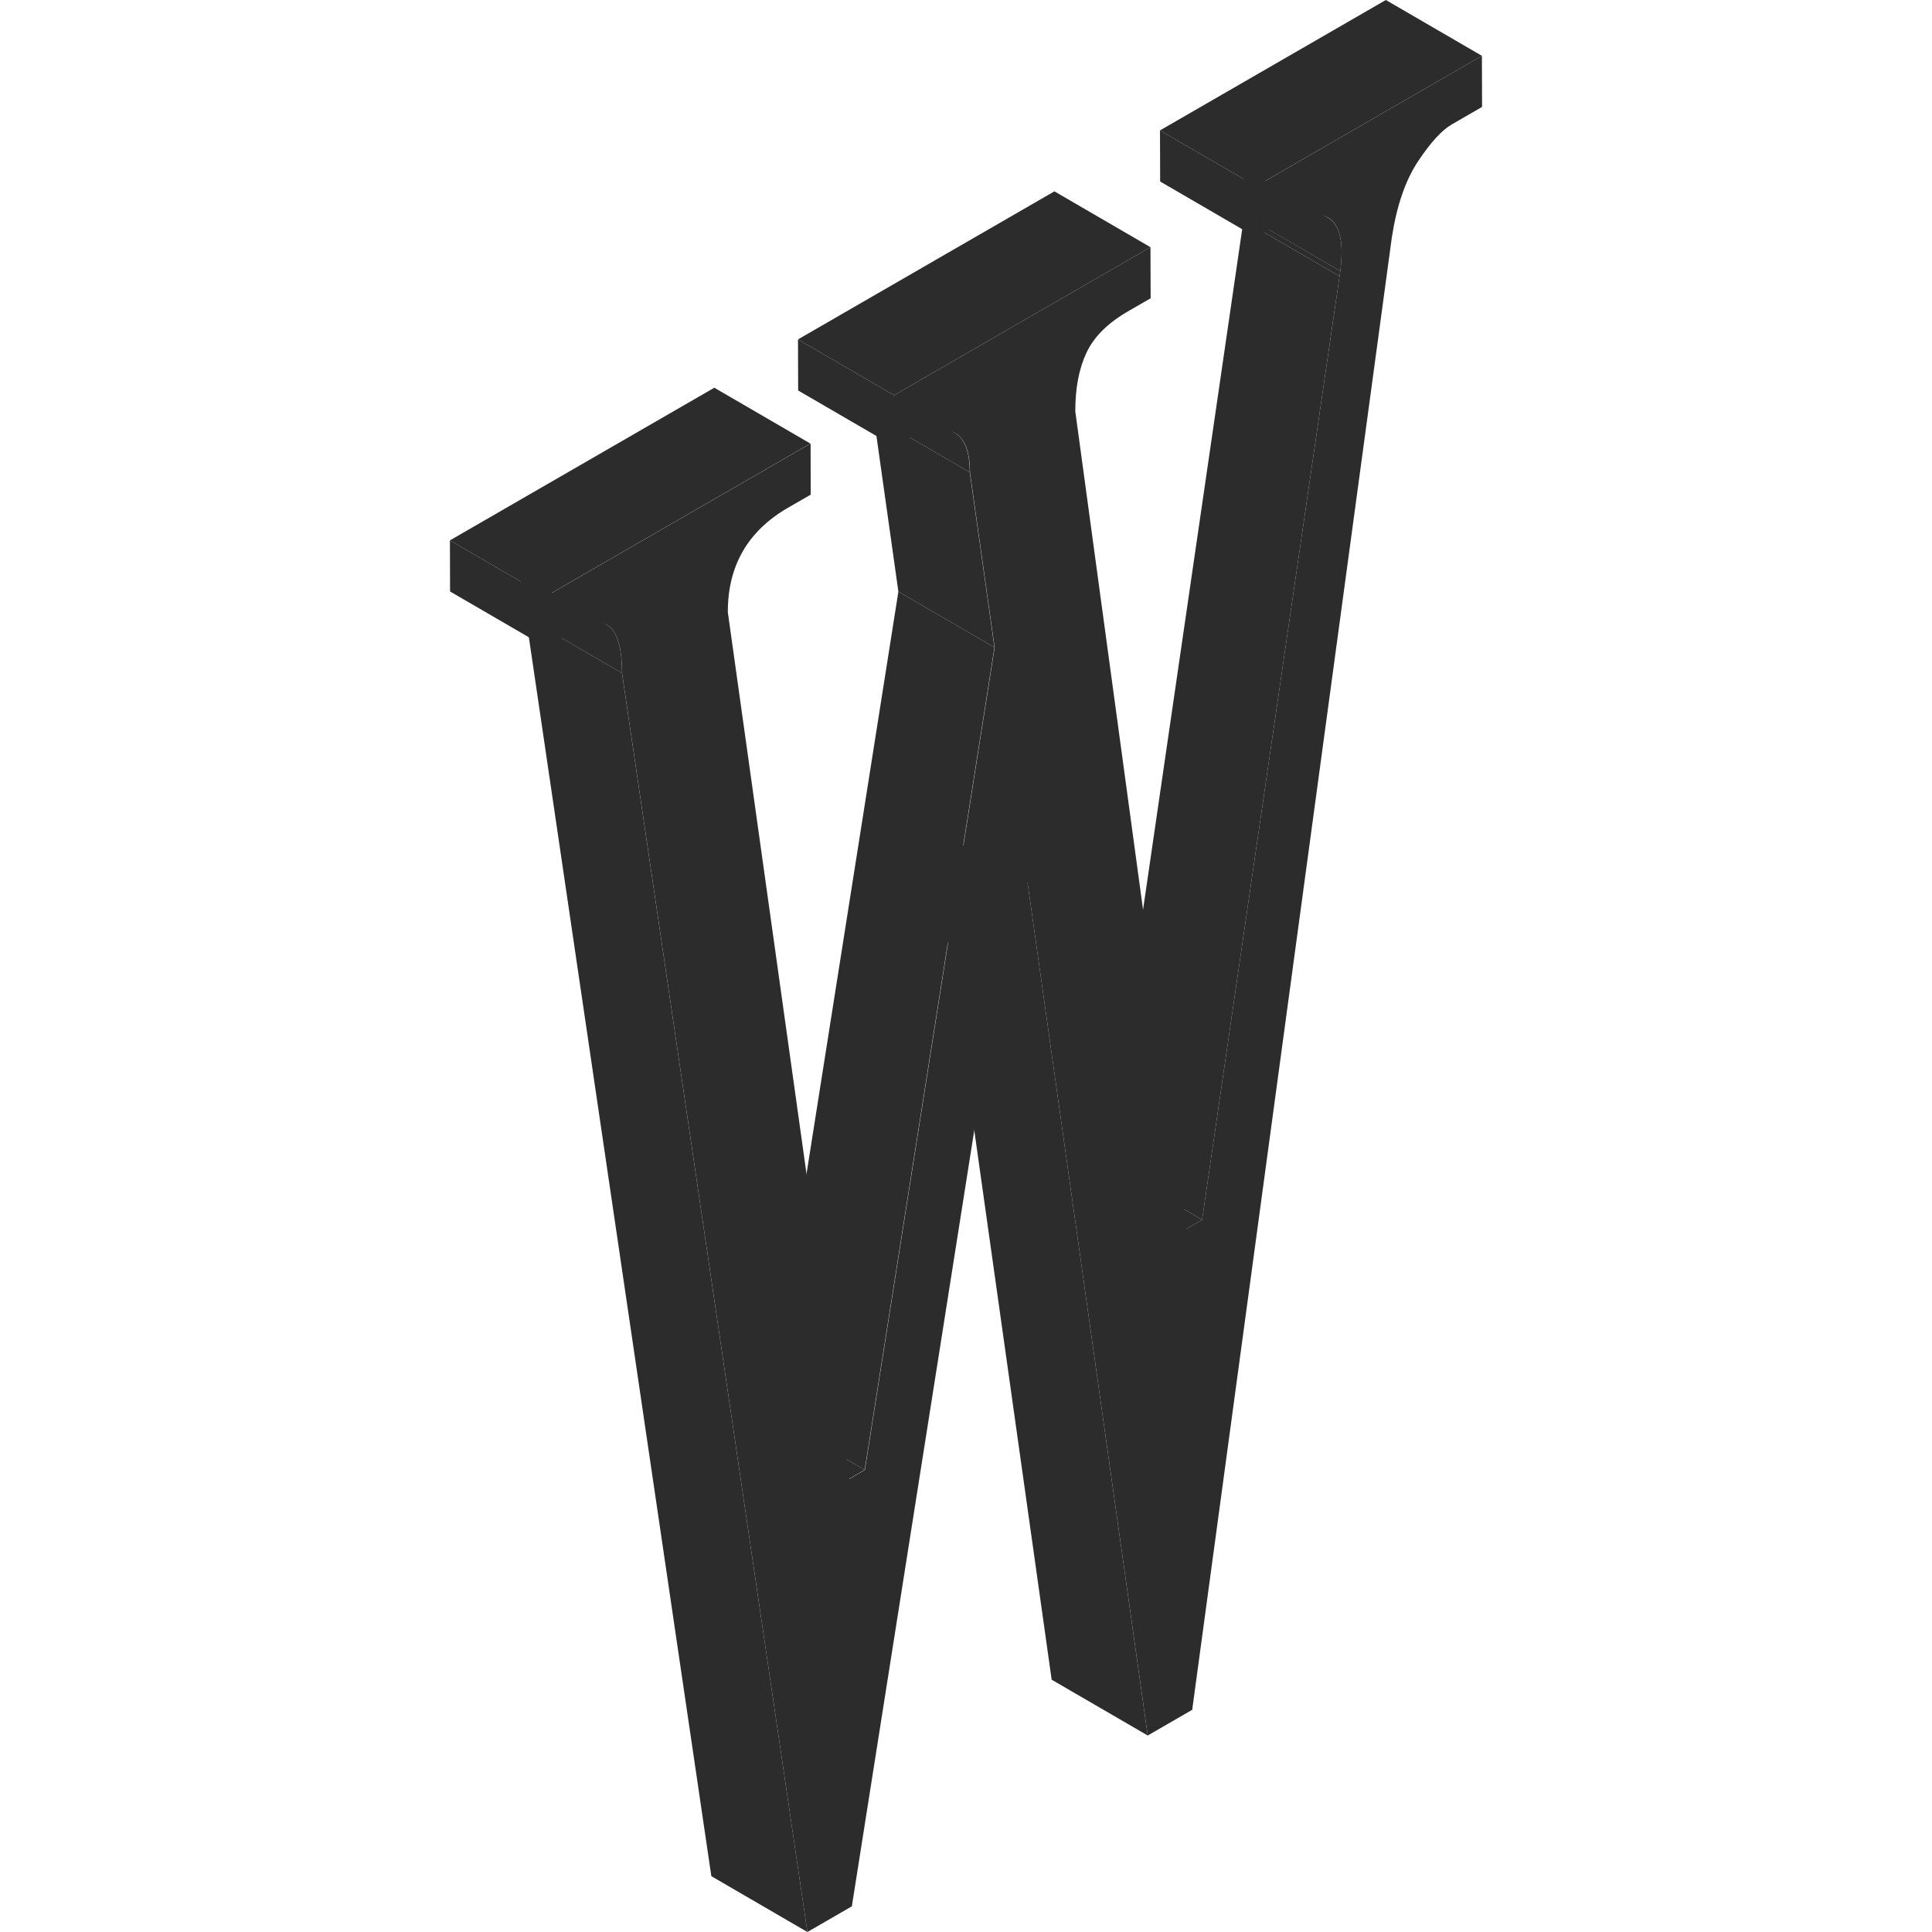 <?xml version="1.0" standalone="no"?><!DOCTYPE svg PUBLIC "-//W3C//DTD SVG 1.1//EN" "http://www.w3.org/Graphics/SVG/1.1/DTD/svg11.dtd"><svg t="1674113033359" class="icon" viewBox="0 0 1024 1024" version="1.1" xmlns="http://www.w3.org/2000/svg" p-id="3330" data-spm-anchor-id="a313x.7781069.0.i1" width="128" height="128" xmlns:xlink="http://www.w3.org/1999/xlink"><path d="M628.83 651.325l-50.899-29.589 8.278-4.797 50.928 29.589-8.307 4.797zM450.013 783.838l-50.913-29.589 8.293-4.797 50.913 29.589-8.293 4.797z" fill="#2c2c2c" p-id="3331"></path><path d="M608.315 919.848l-50.913-29.574-63.67-452.035 50.899 29.589 63.685 452.021z" fill="#2c2c2c" p-id="3332"></path><path d="M637.138 646.528l-50.928-29.589 72.859-500.131 50.913 29.589-72.845 500.131z" fill="#2c2c2c" p-id="3333"></path><path d="M709.982 146.397l-50.913-29.589c0.144-0.925 0.275-1.849 0.405-2.745l50.899 29.589c-0.116 0.896-0.246 1.806-0.39 2.745" fill="#2c2c2c" p-id="3334"></path><path d="M710.372 143.652L659.474 114.136q2.976-22.885-6.516-28.303l50.913 29.589q9.478 5.432 6.501 28.303" fill="#2c2c2c" p-id="3335"></path><path d="M458.306 779.042l-50.913-29.589 68.77-435.897 50.913 29.589-68.77 435.897z" fill="#2c2c2c" p-id="3336"></path><path d="M665.816 125.795l-50.913-29.589-0.087-27.089 50.913 29.589 0.087 27.089z" fill="#2c2c2c" p-id="3337"></path><path d="M665.729 98.706l-50.913-29.589L734.529 0l50.913 29.589-119.713 69.117z" fill="#2c2c2c" p-id="3338"></path><path d="M527.076 343.144l-50.913-29.589-13.089-92.811 50.913 29.589 13.089 92.811z" fill="#2c2c2c" p-id="3339"></path><path d="M513.987 250.333l-50.913-29.589q0-16.297-7.888-20.862l50.913 29.589q7.845 4.565 7.888 20.862" fill="#2c2c2c" p-id="3340"></path><path d="M473.866 209.475l-50.913-29.589 135.908-78.465L609.774 131.011l-135.908 78.465z" fill="#2c2c2c" p-id="3341"></path><path d="M473.952 236.564l-50.913-29.589-0.087-27.089 50.913 29.589 0.087 27.089z" fill="#2c2c2c" p-id="3342"></path><path d="M427.937 1024L377.024 994.411 278.751 327.165l50.913 29.589 98.272 667.246z" fill="#2c2c2c" p-id="3343"></path><path d="M329.665 356.754l-50.913-29.589c0-12.266-2.08-20.313-6.097-24.142a9.579 9.579 0 0 0-1.777-1.344l50.899 29.589a9.218 9.218 0 0 1 1.791 1.344c4.016 3.829 6.068 11.861 6.097 24.142" fill="#2c2c2c" p-id="3344"></path><path d="M289.457 343.086L238.544 313.498 238.471 286.409l50.913 29.589 0.072 27.089z" fill="#2c2c2c" p-id="3345"></path><path d="M785.442 29.589l0.087 27.089-15.993 9.232q-7.975 4.594-17.944 19.591t-13.884 40.294l-105.814 780.443-23.564 13.61-63.699-452.021-8.293 4.782-84.836 537.782-23.564 13.61-98.243-667.246c0-12.28-2.08-20.313-6.097-24.142s-10.113-3.424-18.059 1.214l-16.051 9.261v-27.104l140.141-80.906 0.072 27.089-12.006 6.935q-16.022 9.246-23.997 23.116t-7.932 32.233l64.364 459.433 8.293-4.797 68.77-435.897-13.089-92.811q0-18.421-10.113-21.845t-17.987 1.156l-12.035 6.877-0.101-27.075L609.774 131.011l0.087 27.089-12.02 6.935q-16.022 9.246-21.989 21.917t-5.924 31.091l58.917 433.282 8.293-4.797 72.845-500.131q3.93-25.312-6.111-31.048t-26.006 3.511l-12.006 6.935-0.087-27.089z" fill="#2c2c2c" p-id="3346"></path><path d="M289.385 315.997L238.471 286.409l140.127-80.906 50.913 29.589-140.127 80.906z" fill="#2c2c2c" p-id="3347"></path></svg>